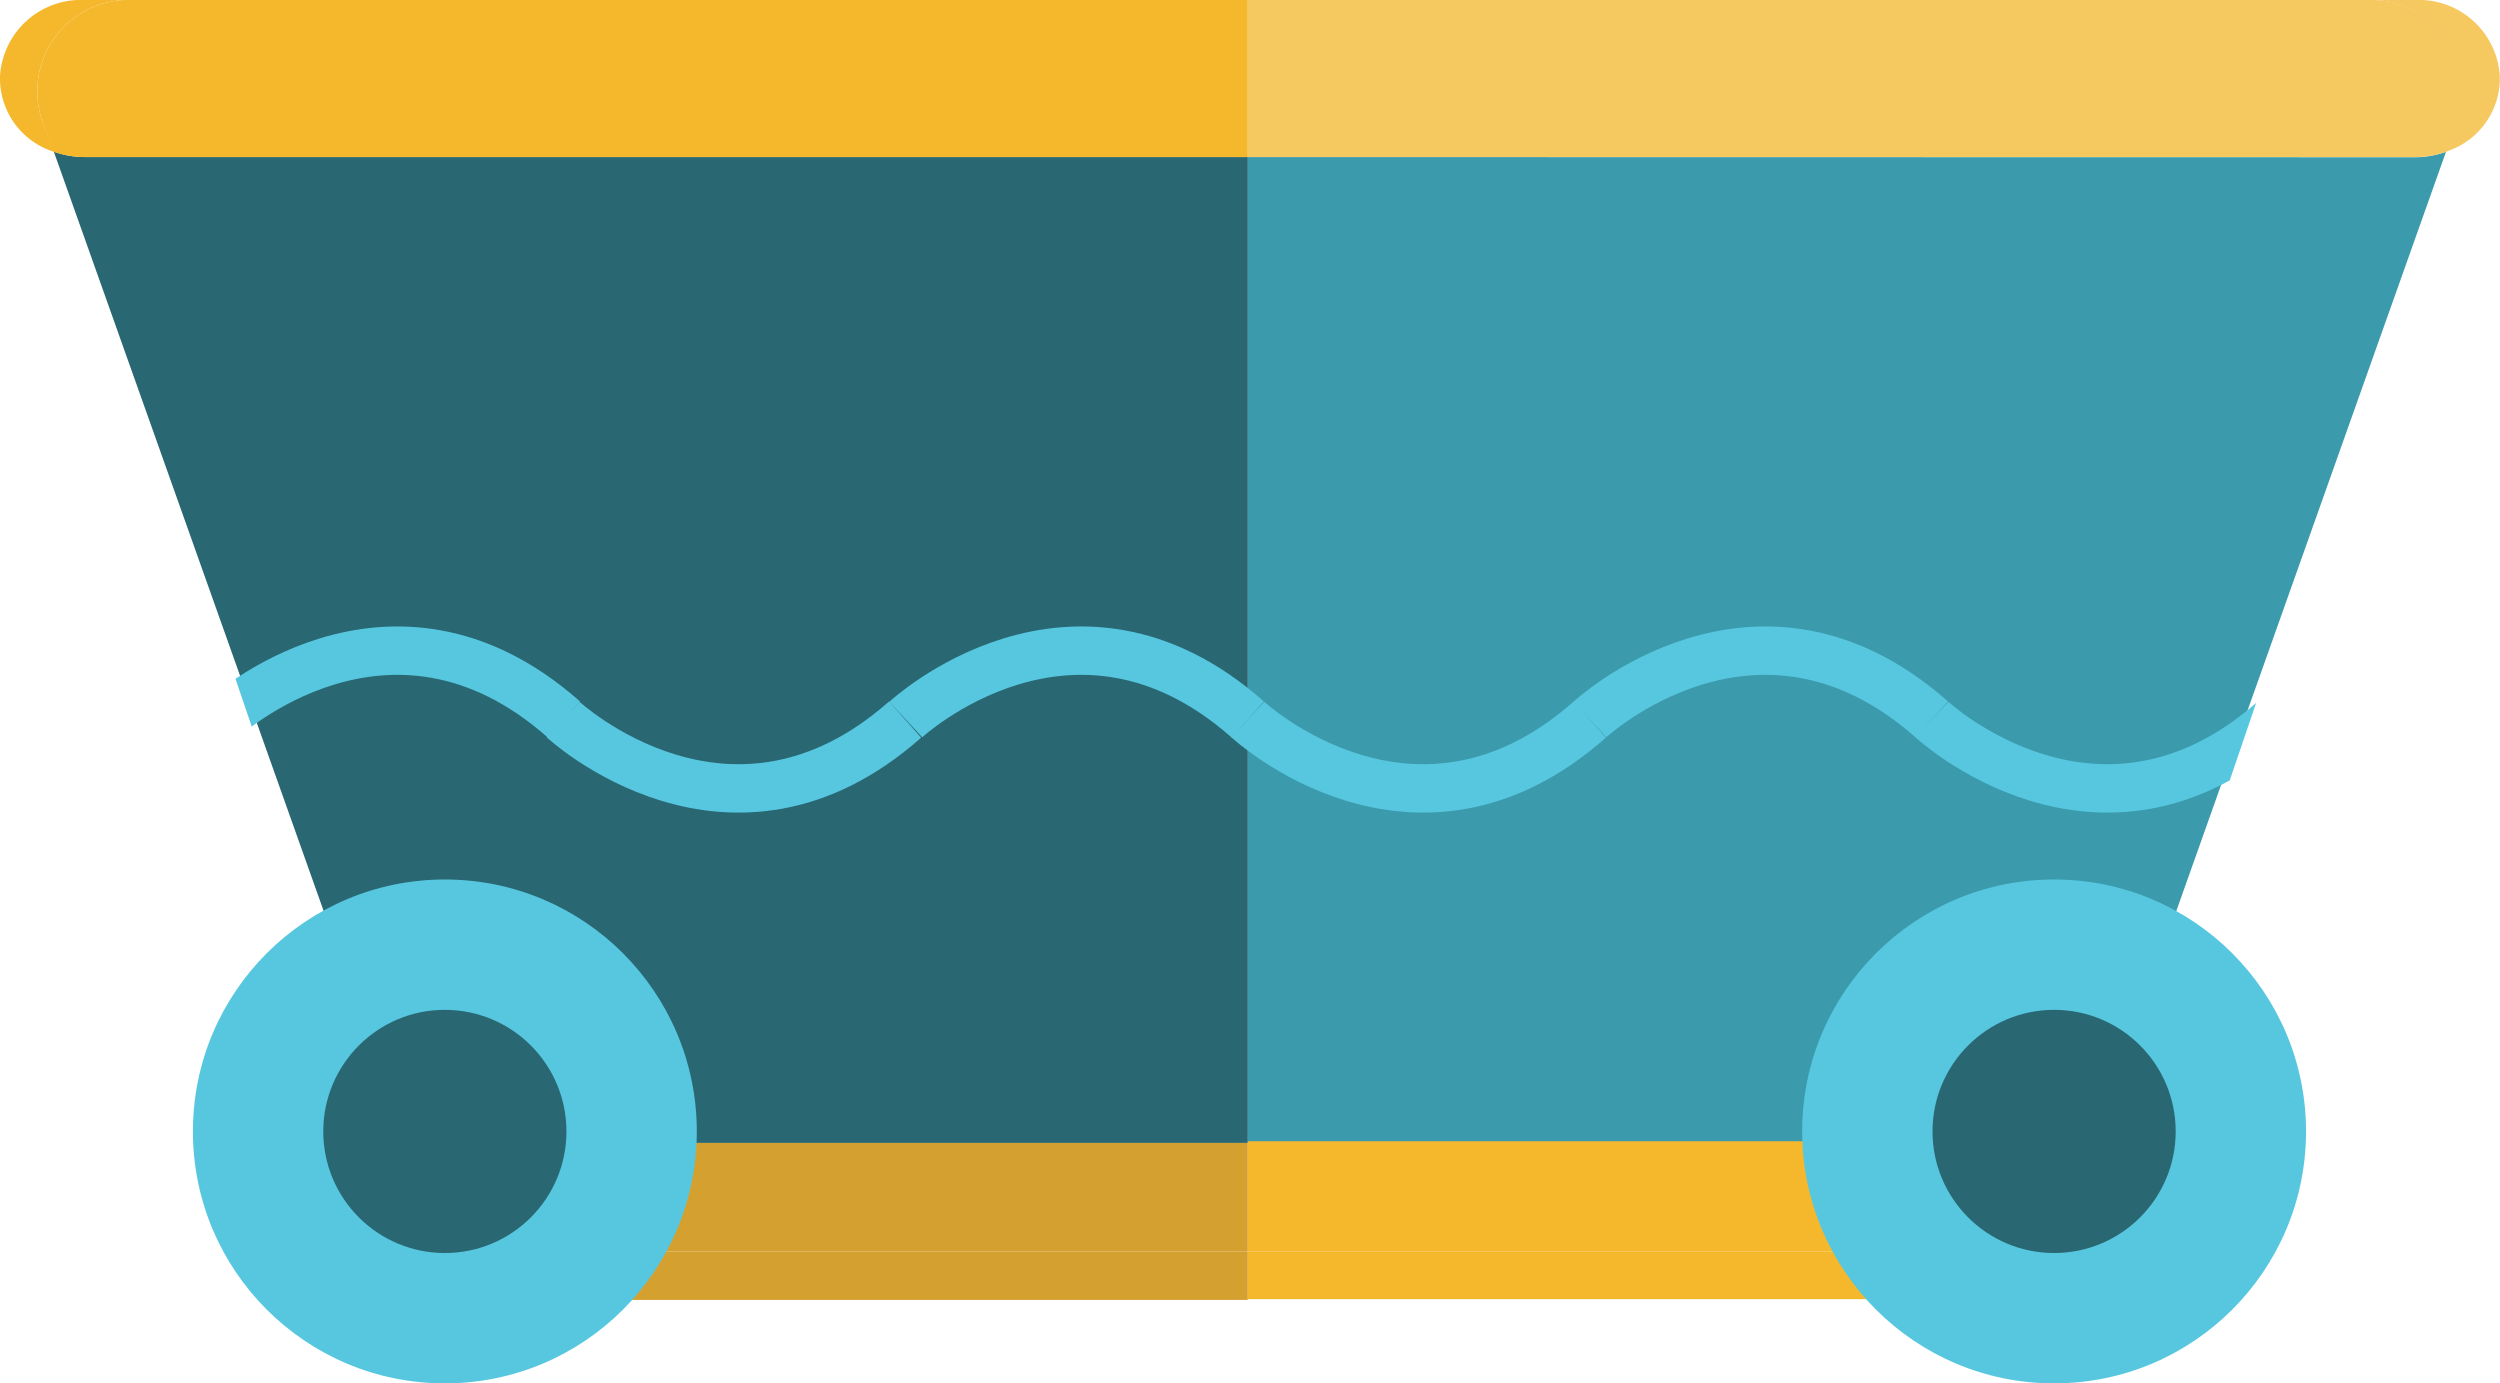 <svg id="Layer_1" data-name="Layer 1" xmlns="http://www.w3.org/2000/svg" xmlns:xlink="http://www.w3.org/1999/xlink" viewBox="0 0 119.87 66.33"><defs><style>.cls-1,.cls-8{fill:none;}.cls-2{fill:#3b9aac;}.cls-3{fill:#296773;}.cls-4{fill:#d4a130;}.cls-5{fill:#f5b82c;}.cls-6{fill:#f6c860;}.cls-7{fill:#57c7df;}.cls-8{stroke:#57c7df;stroke-miterlimit:10;stroke-width:2.32px;}.cls-9{clip-path:url(#clip-path);}</style><clipPath id="clip-path"><path class="cls-1" d="M95.12,62.39H24.75a4.57,4.57,0,0,1-4.34-3.07L2.23,5.95A4.52,4.52,0,0,1,6.56,0H113.3a4.52,4.52,0,0,1,4.34,5.94L99.45,59.31A4.57,4.57,0,0,1,95.12,62.39Z"/></clipPath></defs><title>cart</title><path class="cls-2" d="M59.83,7.53V54.8H100.4L117.28,7.28a4.42,4.42,0,0,1-1.48.26Z"/><path class="cls-3" d="M59.83,7.53H4.06a4.42,4.42,0,0,1-1.48-.26L19.47,54.8H59.83Z"/><path class="cls-4" d="M24.63,60a4.58,4.58,0,0,1-4.35-3l-.81-2.28H19a3.34,3.34,0,0,0-3.5,3.14v1.25A3.34,3.34,0,0,0,19,62.33H59.83V60Z"/><path class="cls-5" d="M95.24,60H59.83v2.29h41a3.34,3.34,0,0,0,3.5-3.14V57.94a3.34,3.34,0,0,0-3.5-3.14h-.42l-.81,2.28A4.58,4.58,0,0,1,95.24,60Z"/><path class="cls-4" d="M24.63,60h35.2V54.8H19.47l.81,2.28A4.58,4.58,0,0,0,24.63,60Z"/><path class="cls-5" d="M59.83,60H95.24a4.58,4.58,0,0,0,4.35-3l.81-2.28H59.83Z"/><path class="cls-5" d="M6.38,0H4.06A3.89,3.89,0,0,0,0,3.65v.23a3.69,3.69,0,0,0,2.59,3.4L2,5.72A4.38,4.38,0,0,1,6.38,0Z"/><path class="cls-6" d="M115.8,0h-2.32a4.38,4.38,0,0,1,4.35,5.72l-.55,1.55a3.69,3.69,0,0,0,2.58-3.4V3.65A3.89,3.89,0,0,0,115.8,0Z"/><path class="cls-5" d="M59.83,7.53V0H6.38A4.38,4.38,0,0,0,2,5.72l.55,1.55a4.42,4.42,0,0,0,1.48.26Z"/><path class="cls-6" d="M113.48,0H59.83V7.53h56a4.42,4.42,0,0,0,1.48-.26l.55-1.55A4.38,4.38,0,0,0,113.48,0Z"/><circle class="cls-7" cx="21.33" cy="54.25" r="12.08"/><circle class="cls-7" cx="98.49" cy="54.25" r="12.08"/><circle class="cls-3" cx="21.33" cy="54.25" r="5.83"/><circle class="cls-3" cx="98.49" cy="54.25" r="5.83"/><path class="cls-8" d="M43.43,34.5s8-7.43,16.4,0"/><path class="cls-8" d="M59.83,34.5s8,7.43,16.4,0"/><g class="cls-9"><path class="cls-8" d="M10.64,34.5s8-7.43,16.4,0"/><path class="cls-8" d="M27,34.5s8,7.43,16.4,0"/><path class="cls-8" d="M76.23,34.5s8-7.43,16.4,0"/><path class="cls-8" d="M92.63,34.5s8,7.43,16.4,0"/></g></svg>